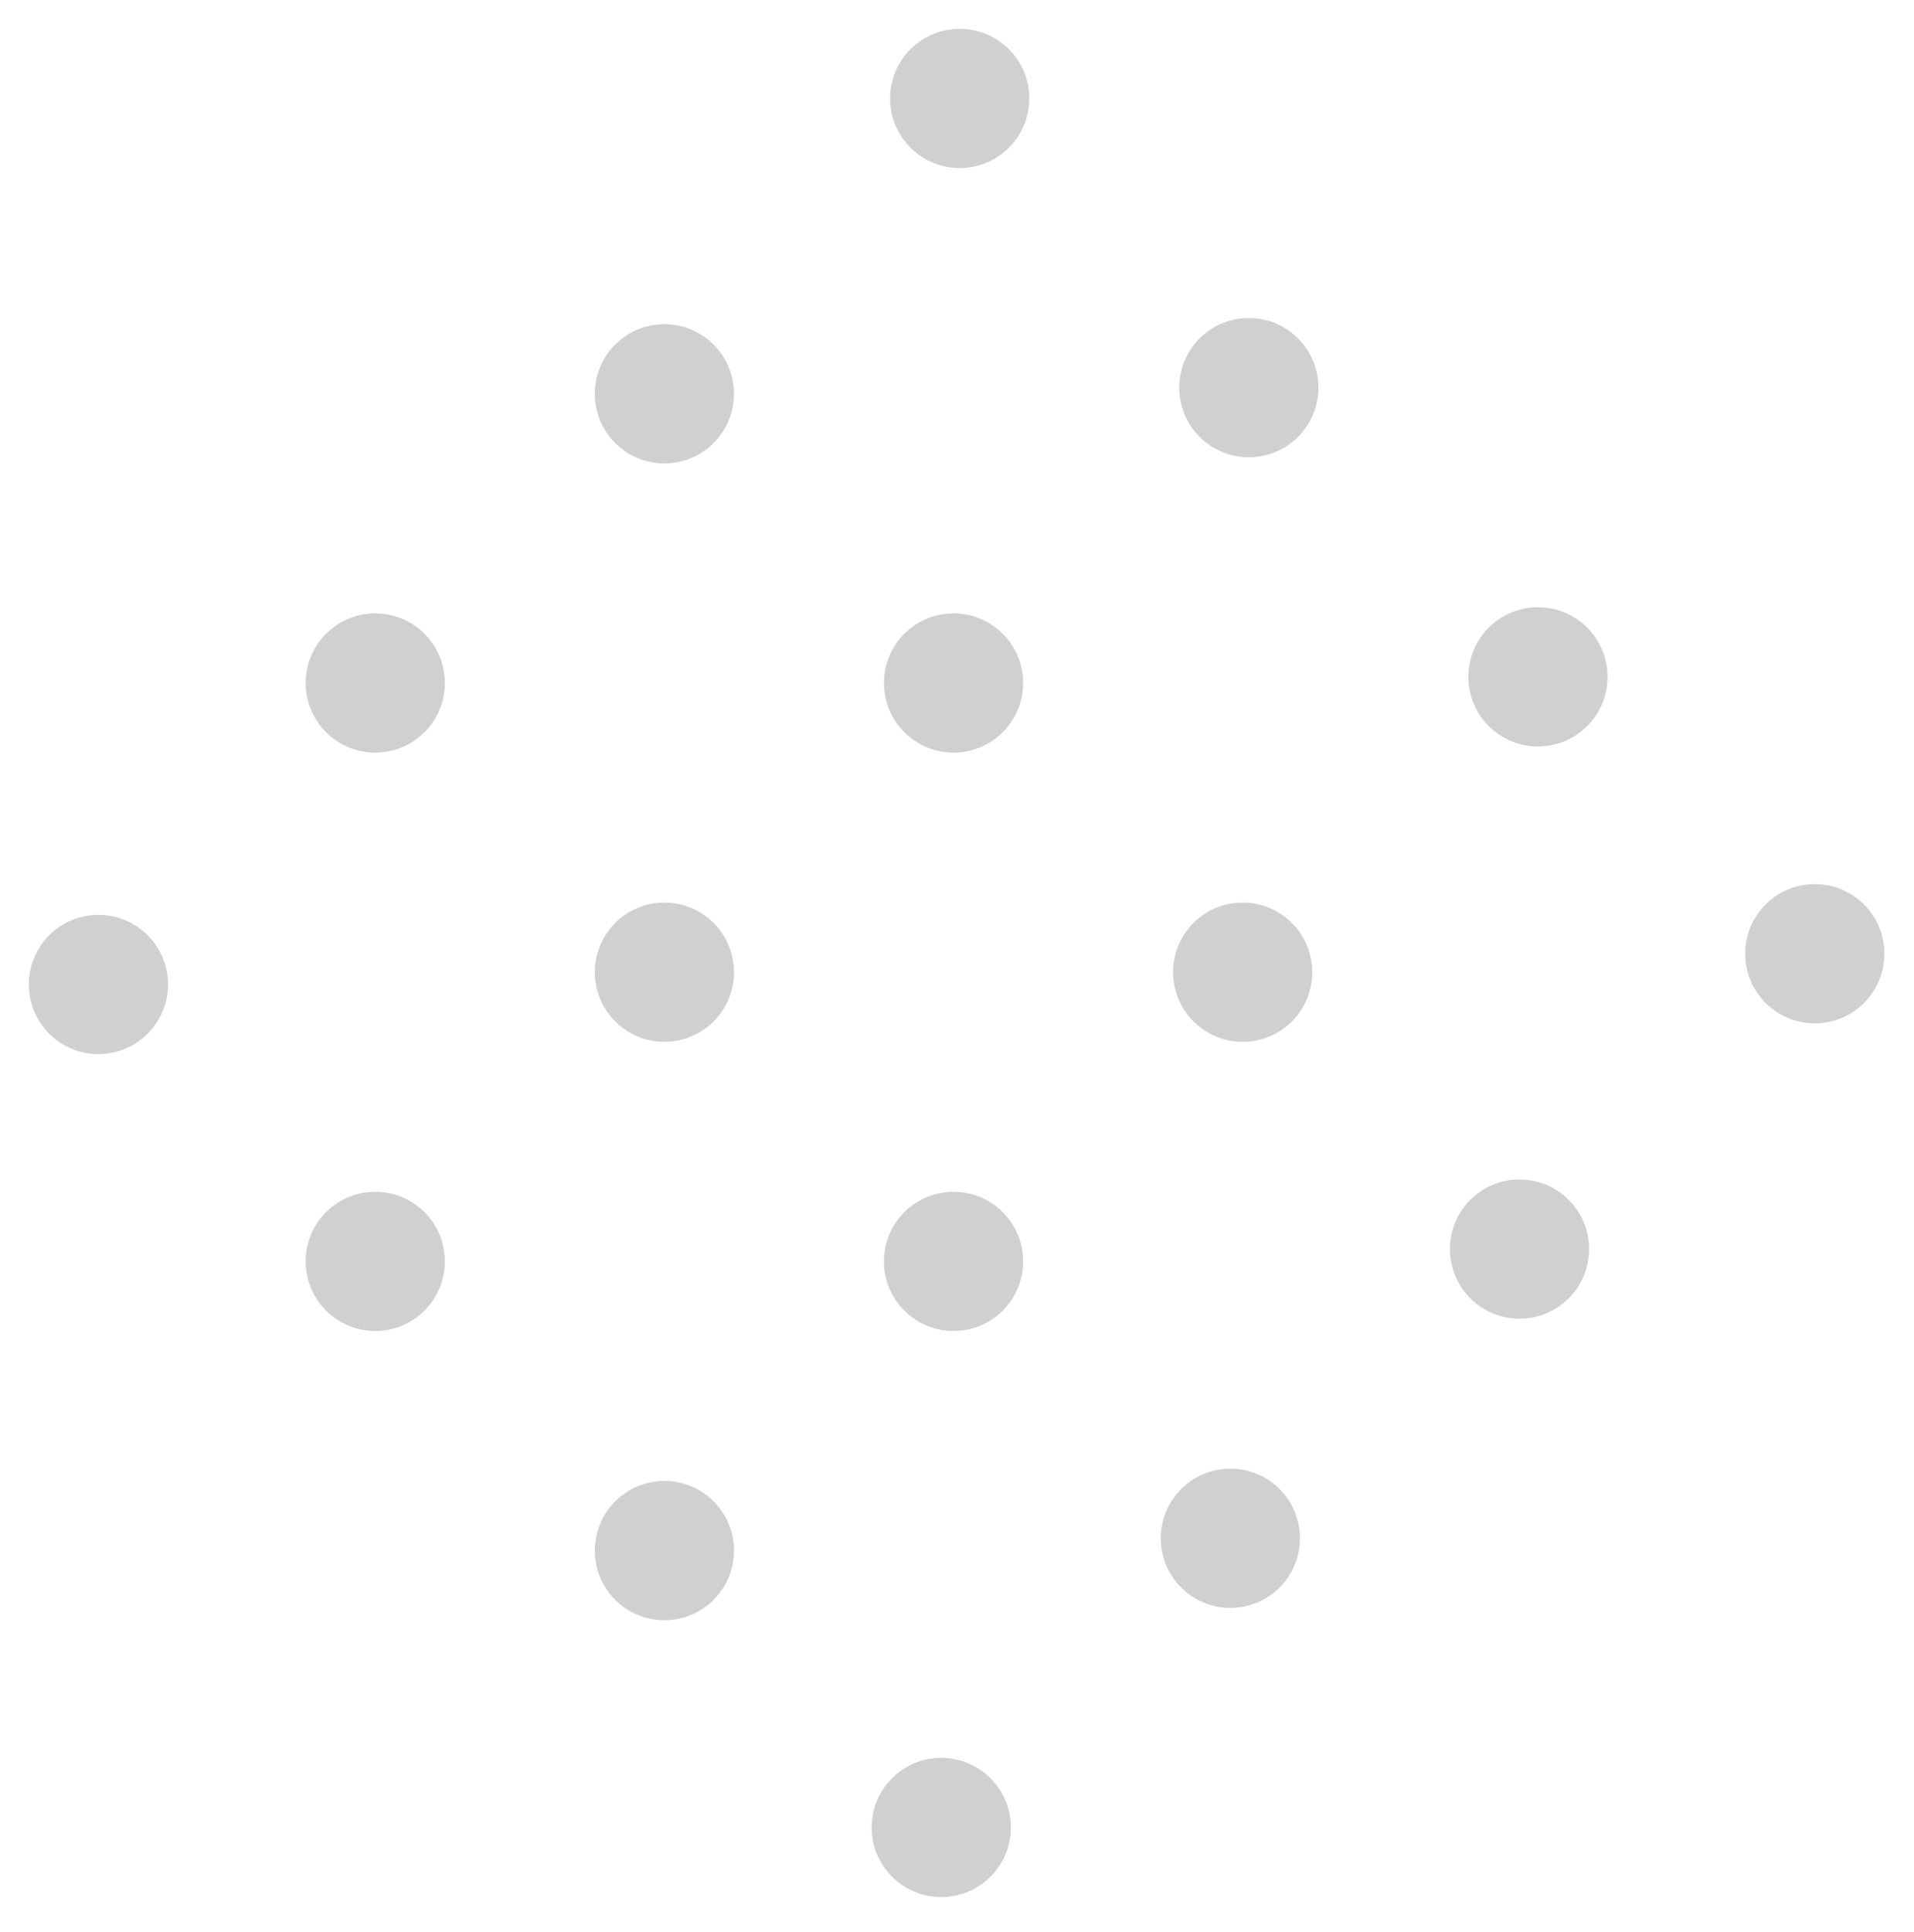 <svg width="220" height="222" viewBox="0 0 220 222" fill="none" xmlns="http://www.w3.org/2000/svg">
<circle cx="43.133" cy="78.489" r="8" transform="rotate(45 43.133 78.489)" fill="#D0D0D0"/>
<circle cx="11.313" cy="113.137" r="8" transform="rotate(45 11.313 113.137)" fill="#D0D0D0"/>
<circle cx="76.368" cy="45.255" r="8" transform="rotate(45 76.368 45.255)" fill="#D0D0D0"/>
<circle cx="110.309" cy="11.314" r="8" transform="rotate(45 110.309 11.314)" fill="#D0D0D0"/>
<circle cx="43.133" cy="144.957" r="8" transform="rotate(45 43.133 144.957)" fill="#D0D0D0"/>
<circle cx="76.368" cy="111.723" r="8" transform="rotate(45 76.368 111.723)" fill="#D0D0D0"/>
<circle cx="109.602" cy="78.489" r="8" transform="rotate(45 109.602 78.489)" fill="#D0D0D0"/>
<circle cx="143.542" cy="44.548" r="8" transform="rotate(45 143.542 44.548)" fill="#D0D0D0"/>
<circle cx="76.368" cy="178.191" r="8" transform="rotate(45 76.368 178.191)" fill="#D0D0D0"/>
<circle cx="108.188" cy="210.011" r="8" transform="rotate(45 108.188 210.011)" fill="#D0D0D0"/>
<circle cx="109.602" cy="144.957" r="8" transform="rotate(45 109.602 144.957)" fill="#D0D0D0"/>
<circle cx="141.421" cy="176.777" r="8" transform="rotate(45 141.421 176.777)" fill="#D0D0D0"/>
<circle cx="142.835" cy="111.723" r="8" transform="rotate(45 142.835 111.723)" fill="#D0D0D0"/>
<circle cx="176.777" cy="77.782" r="8" transform="rotate(45 176.777 77.782)" fill="#D0D0D0"/>
<circle cx="174.655" cy="143.542" r="8" transform="rotate(45 174.655 143.542)" fill="#D0D0D0"/>
<circle cx="208.596" cy="109.602" r="8" transform="rotate(45 208.596 109.602)" fill="#D0D0D0"/>
</svg>

